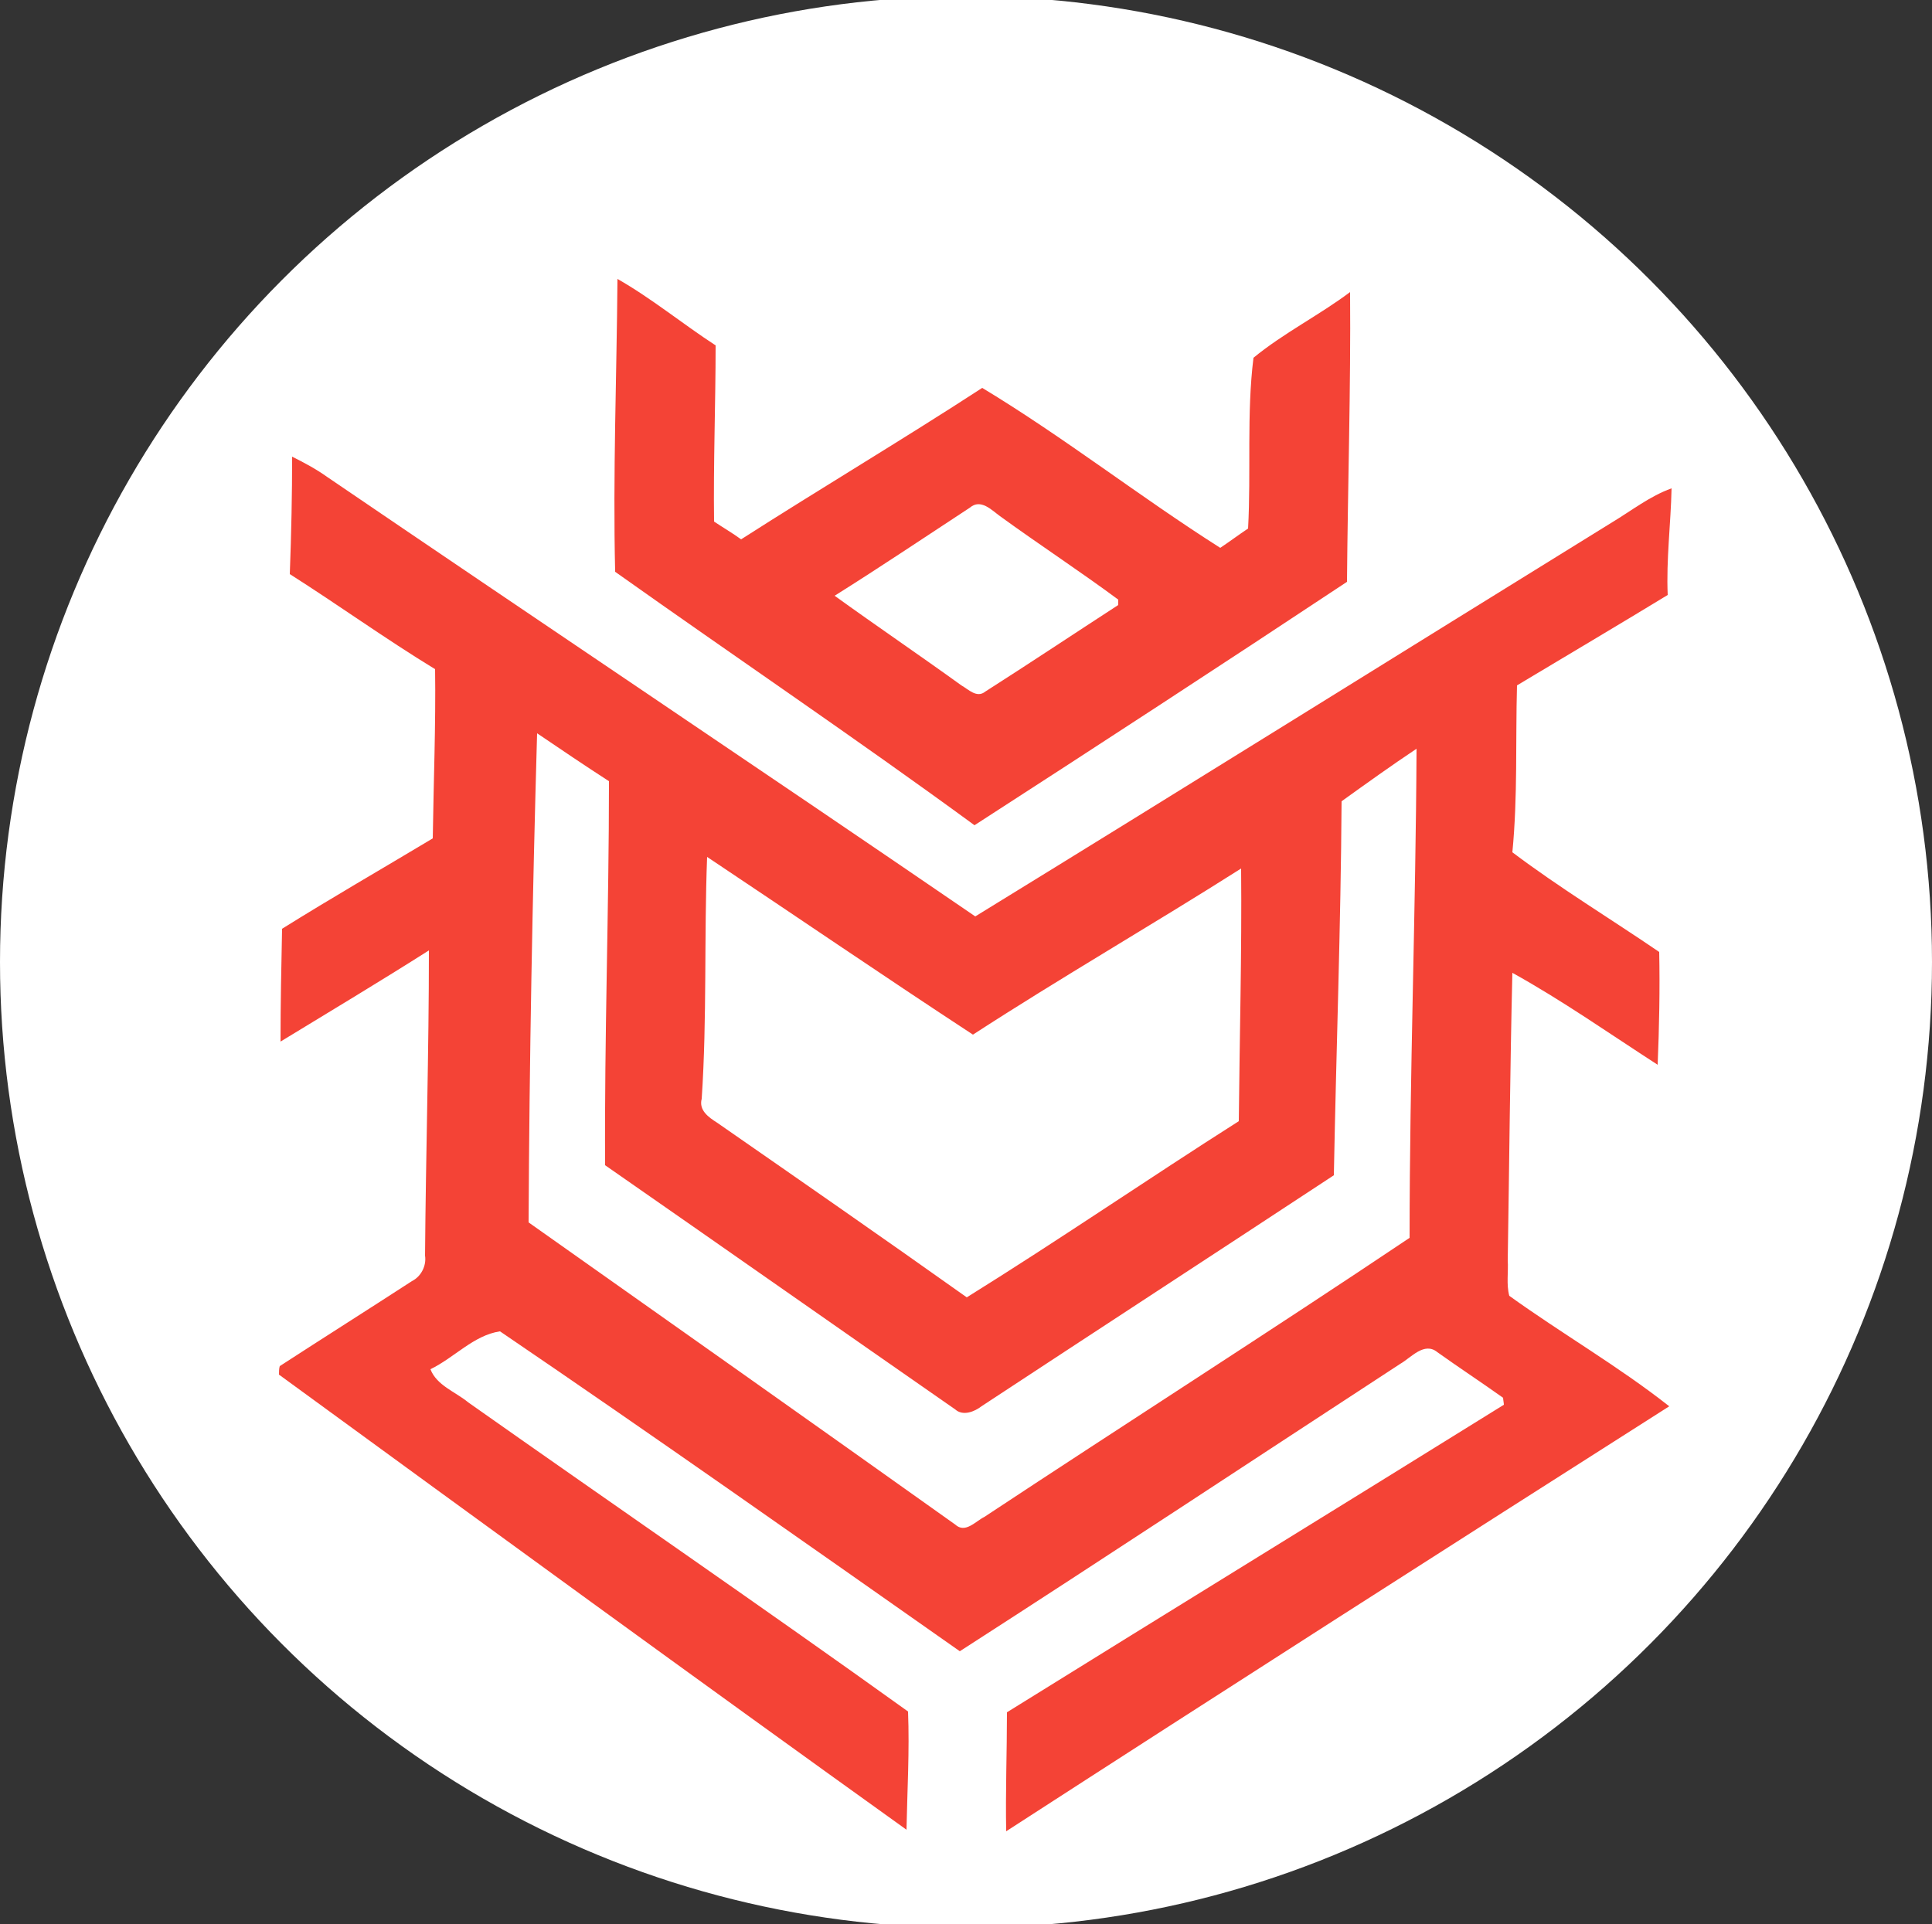 <?xml version="1.0" encoding="utf-8"?>
<!-- Generator: Adobe Illustrator 26.0.3, SVG Export Plug-In . SVG Version: 6.00 Build 0)  -->
<svg version="1.1" id="Layer_1" xmlns="http://www.w3.org/2000/svg" xmlns:xlink="http://www.w3.org/1999/xlink" x="0px" y="0px"
	 viewBox="0 0 250 249" style="enable-background:new 0 0 250 249;" xml:space="preserve">
<rect x="0" y="0" width="250" height="249" fill="#333333" stroke="none"/>
<style type="text/css">
	.st0{fill:#FFFFFF;}
	.st1{fill:#F44336;}
</style>
<circle class="st0" cx="125" cy="124.5" r="125"/>
<g id="_x23_ffffffff">
	<path class="st0" d="M125.5,65.7c1.4-1.2,2.7,0.3,3.9,1c5,3.7,10.3,7.1,15.3,10.8c0,0.2,0,0.6,0,0.7c-5.7,3.8-11.4,7.5-17.2,11.2
		c-1.1,0.9-2.2-0.2-3.1-0.8c-5.4-3.9-11-7.6-16.4-11.6C113.9,73.3,119.7,69.4,125.5,65.7z"/>
	<path class="st0" d="M68.4,158.2c0.2-21.1,0.5-42.2,1.1-63.3c3.1,2.1,6.1,4.2,9.3,6.2c0,16.6-0.6,33.1-0.5,49.7
		c15.2,10.4,30.2,21.1,45.3,31.6c1,0.9,2.5,0.4,3.4-0.4c15.2-10,30.4-19.9,45.6-29.9c0.4-16.1,0.9-32.3,1-48.4
		c3.2-2.4,6.4-4.6,9.7-6.8c-0.1,21.1-0.9,42.2-0.9,63.3c-18.2,12.2-36.7,24-55,36.1c-1.2,0.6-2.5,2.2-3.8,1
		C105.2,184.3,86.8,171.2,68.4,158.2z"/>
	<path class="st0" d="M91.5,110.9c11.5,7.6,22.8,15.4,34.4,22.9c11.5-7.3,23.2-14.2,34.7-21.5c0.1,10.9-0.2,21.8-0.3,32.7
		c-11.8,7.5-23.4,15.4-35.2,22.8c-10.7-7.6-21.5-15.1-32.3-22.6c-1-0.7-2.4-1.6-2-3.1C91.5,131.7,91.1,121.3,91.5,110.9z"/>
</g>
<g id="_x23_f44336ff">
	<path class="st1" d="M79.9,36.1c4.4,2.5,8.4,5.8,12.7,8.6c0,7.6-0.3,15.2-0.2,22.8c1.2,0.8,2.4,1.5,3.5,2.3
		c10.3-6.6,20.9-12.9,31.2-19.6c10.6,6.4,20.4,14.1,30.8,20.7c1.2-0.8,2.4-1.7,3.6-2.5c0.4-7.3-0.2-14.9,0.7-22.1
		c3.9-3.2,8.5-5.5,12.5-8.5c0.1,12.5-0.3,25-0.4,37.5c-16,10.6-32.1,21.1-48.2,31.5C110.8,95.6,95.1,85,79.6,74
		C79.3,61.4,79.8,48.7,79.9,36.1 M125.5,65.7c-5.8,3.8-11.6,7.7-17.5,11.4c5.4,3.9,11,7.7,16.4,11.6c0.9,0.5,2,1.7,3.1,0.8
		c5.8-3.7,11.5-7.5,17.2-11.2c0-0.2,0-0.6,0-0.7c-5-3.7-10.2-7.1-15.3-10.8C128.3,66,126.9,64.5,125.5,65.7z"/>
	<path class="st1" d="M37.8,59.1c1.6,0.8,3.1,1.6,4.5,2.6c27.9,19,56,37.8,83.9,56.9c27.5-16.9,54.9-34,82.4-51
		c2.5-1.5,4.9-3.4,7.7-4.4c-0.1,4.6-0.7,9.2-0.5,13.8c-6.4,3.9-13,7.8-19.5,11.7c-0.2,7.2,0.1,14.4-0.6,21.6
		c6.1,4.6,12.7,8.6,19,12.9c0.1,4.8,0,9.7-0.2,14.6c-6.2-4-12.3-8.3-18.8-11.9c-0.3,12.4-0.4,24.8-0.6,37.2c0.1,1.5-0.2,3.1,0.2,4.6
		c6.8,4.9,14.1,9.1,20.7,14.3c-28.6,18.2-57.2,36.5-85.8,55c-0.1-5.1,0.1-10.3,0.1-15.4c21.4-13.3,42.9-26.5,64.3-39.8
		c0-0.2-0.1-0.7-0.1-0.9c-2.8-2-5.7-3.9-8.5-5.9c-1.7-1.4-3.4,0.7-4.8,1.5c-19,12.4-37.9,24.9-57,37.2
		c-19.8-13.9-39.5-27.8-59.5-41.4c-3.4,0.5-5.9,3.4-9,4.9c0.8,2.1,3.2,2.9,4.9,4.3c19,13.4,38.1,26.5,56.9,40
		c0.2,5.1-0.1,10.2-0.2,15.3c-27.2-19.5-54.2-39.2-81.2-58.9c0-0.3,0-0.8,0.1-1.1c5.7-3.7,11.4-7.3,17.1-11c1.2-0.6,1.9-2,1.7-3.3
		c0.1-13.2,0.5-26.3,0.5-39.5c-6.3,4-12.8,7.9-19.2,11.8c0-4.9,0.1-9.8,0.2-14.6c6.4-4,13-7.8,19.5-11.7c0.1-7.3,0.4-14.6,0.3-21.9
		c-6.4-3.9-12.5-8.3-18.8-12.3C37.7,68.9,37.8,64,37.8,59.1 M68.4,158.2c18.4,13,36.8,26,55.2,39.1c1.3,1.2,2.6-0.4,3.8-1
		c18.3-12.1,36.8-23.9,55-36.1c0-21.1,0.8-42.2,0.9-63.3c-3.3,2.2-6.5,4.5-9.7,6.8c-0.1,16.2-0.7,32.3-1,48.4
		c-15.2,10-30.4,19.9-45.6,29.9c-0.9,0.7-2.4,1.3-3.4,0.4c-15.1-10.5-30.2-21.1-45.3-31.6c-0.1-16.6,0.5-33.1,0.5-49.7
		c-3.1-2-6.2-4.1-9.3-6.2C68.9,116,68.5,137.1,68.4,158.2 M91.5,110.9c-0.4,10.4,0,20.8-0.7,31.3c-0.4,1.5,0.9,2.4,2,3.1
		c10.8,7.5,21.6,15,32.3,22.6c11.9-7.4,23.4-15.3,35.2-22.8c0.1-10.9,0.4-21.8,0.3-32.7c-11.5,7.3-23.3,14.1-34.7,21.5
		C114.3,126.3,102.9,118.5,91.5,110.9z"/>
</g>
</svg>
